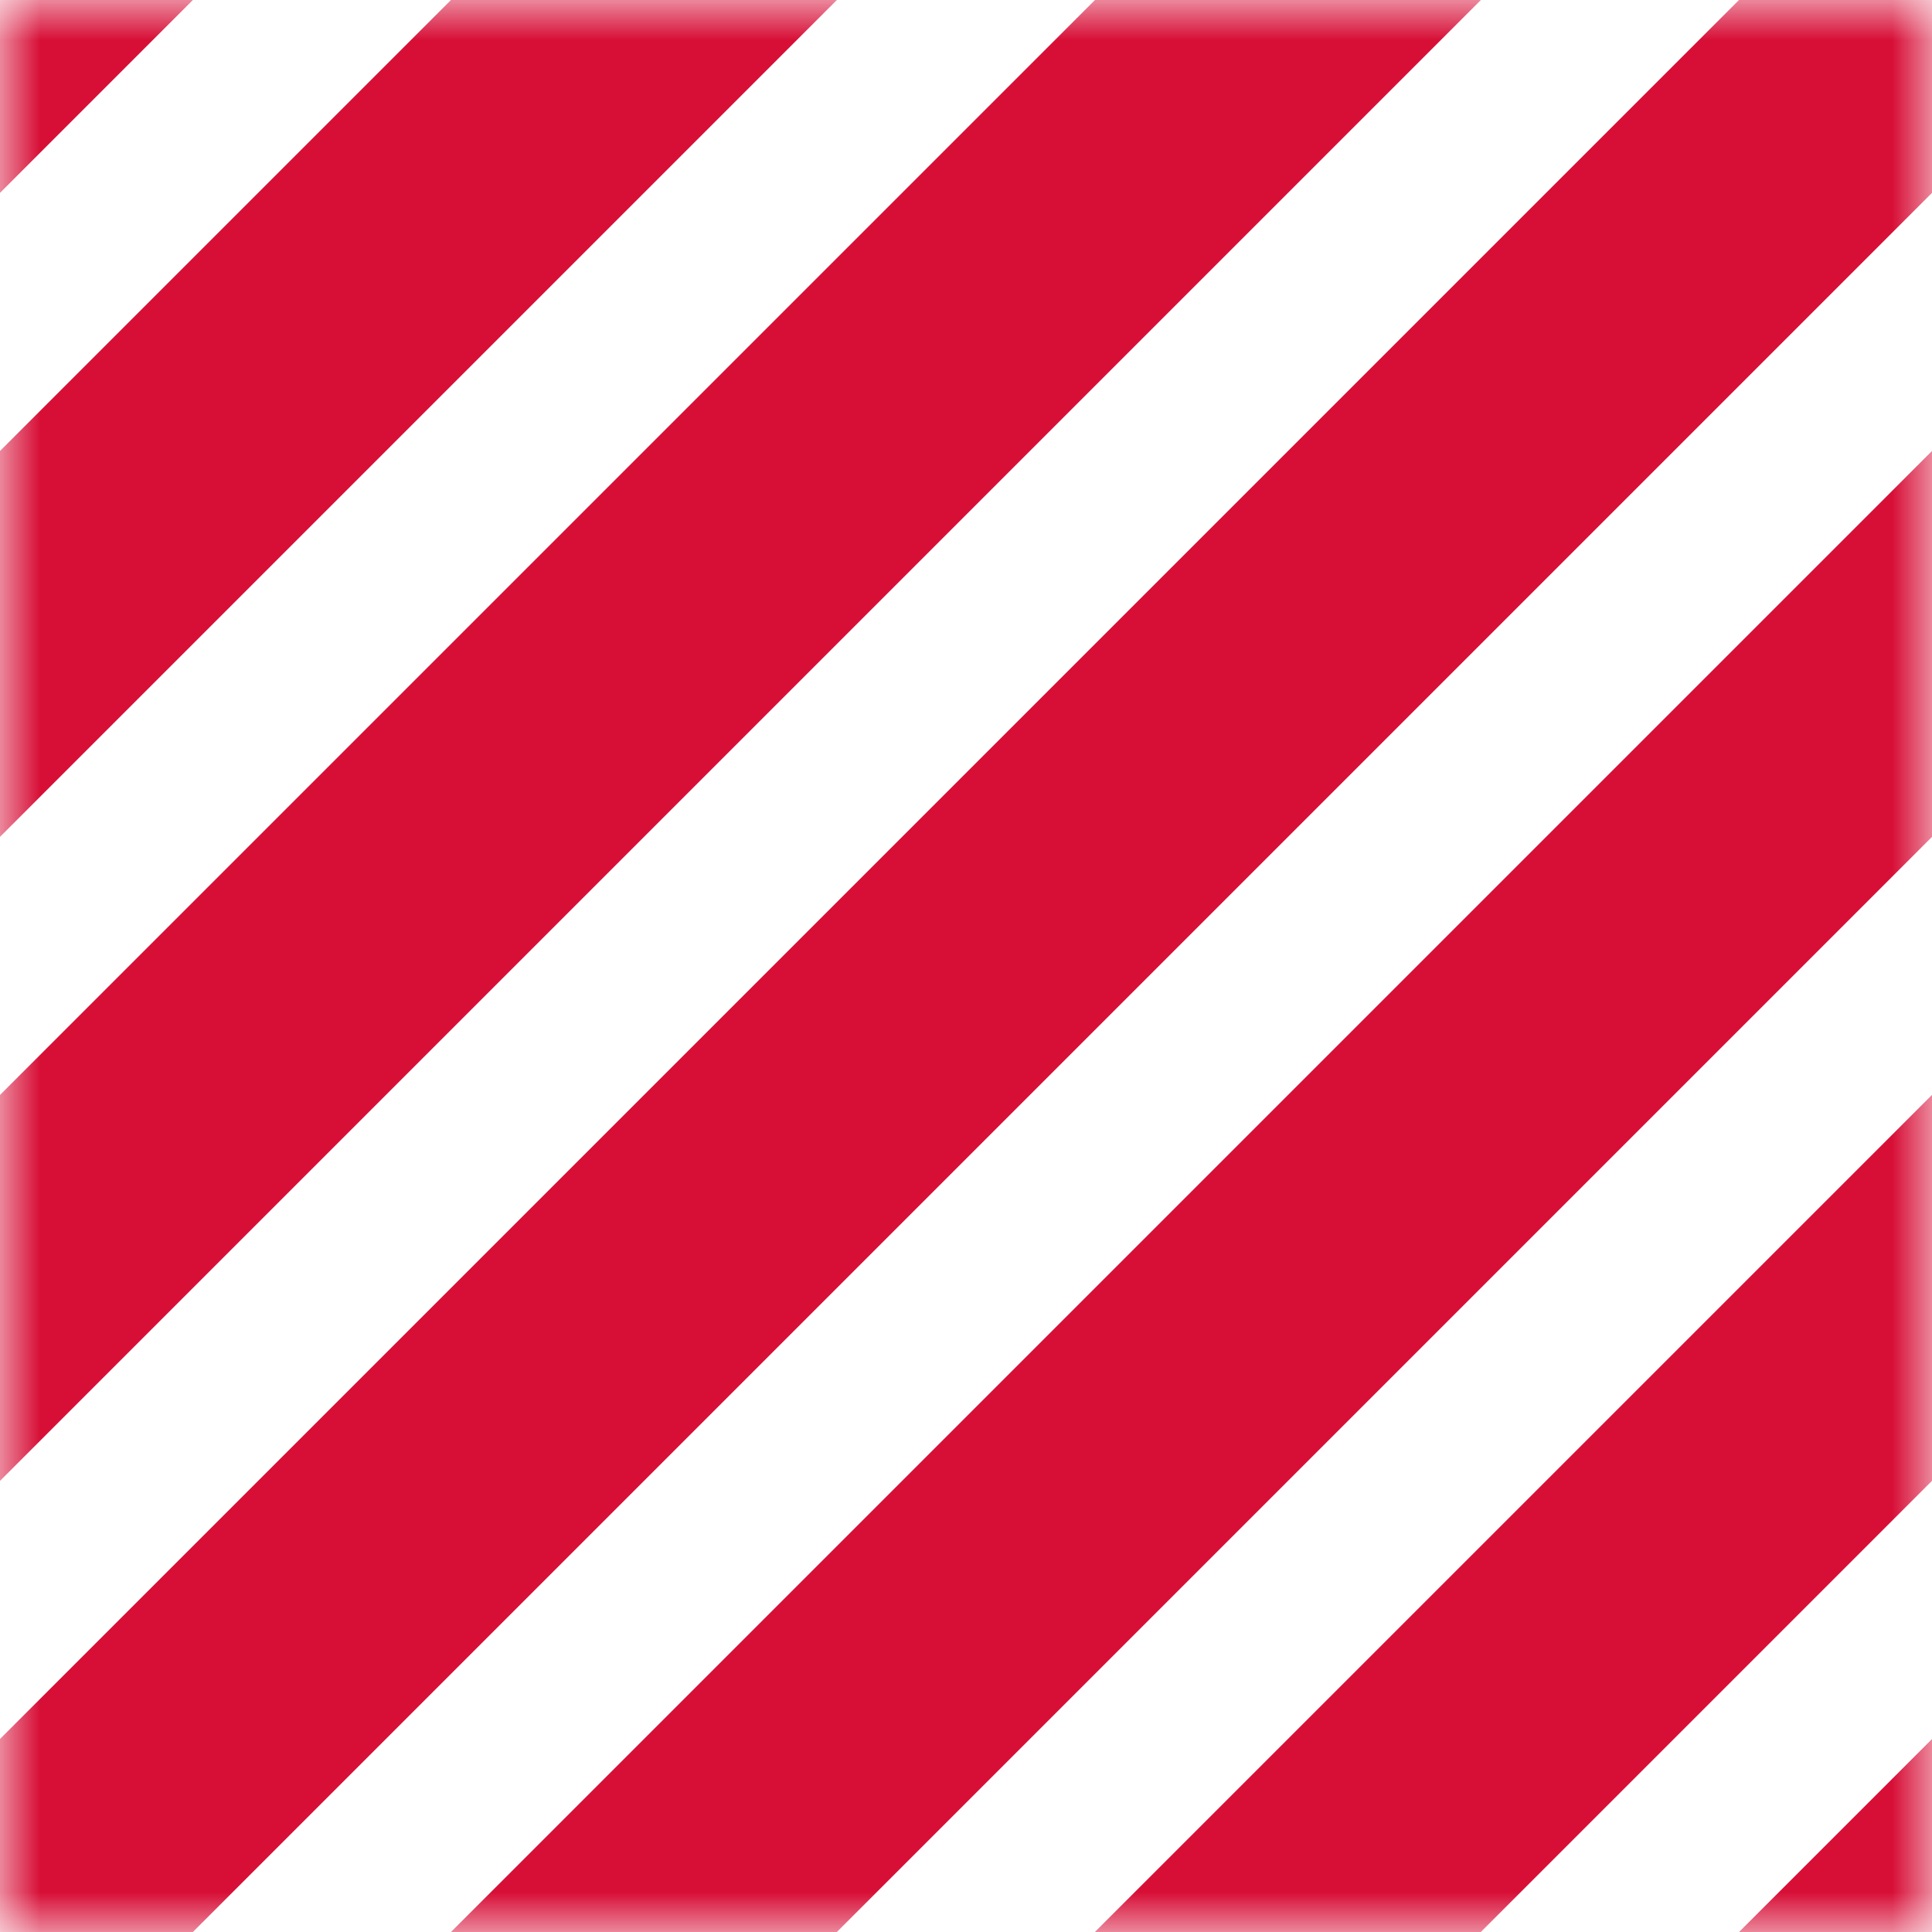 <svg width="24" height="24" viewBox="0 0 24 24" fill="none" xmlns="http://www.w3.org/2000/svg">
<mask id="mask0_514_2698" style="mask-type:alpha" maskUnits="userSpaceOnUse" x="0" y="0" width="24" height="24">
<rect width="24" height="24" fill="#C3C7CD"/>
</mask>
<g mask="url(#mask0_514_2698)">
<rect x="21.214" y="24.389" width="4.421" height="3.39" transform="rotate(-45 21.214 24.389)" fill="#D70F37"/>
<rect x="13.141" y="24.46" width="15.87" height="3.39" transform="rotate(-45 13.141 24.46)" fill="#D70F37"/>
<rect x="5.385" y="24.217" width="26.804" height="3.39" transform="rotate(-45 5.385 24.217)" fill="#D70F37"/>
<rect x="-1.742" y="23.344" width="35.133" height="3.39" transform="rotate(-45 -1.742 23.344)" fill="#D70F37"/>
<rect x="-2.688" y="16.29" width="26.873" height="3.39" transform="rotate(-45 -2.688 16.29)" fill="#D70F37"/>
<rect x="-2.689" y="8.291" width="15.559" height="3.39" transform="rotate(-45 -2.689 8.291)" fill="#D70F37"/>
<rect x="-2.583" y="0.185" width="3.982" height="3.39" transform="rotate(-45 -2.583 0.185)" fill="#D70F37"/>
</g>
</svg>
